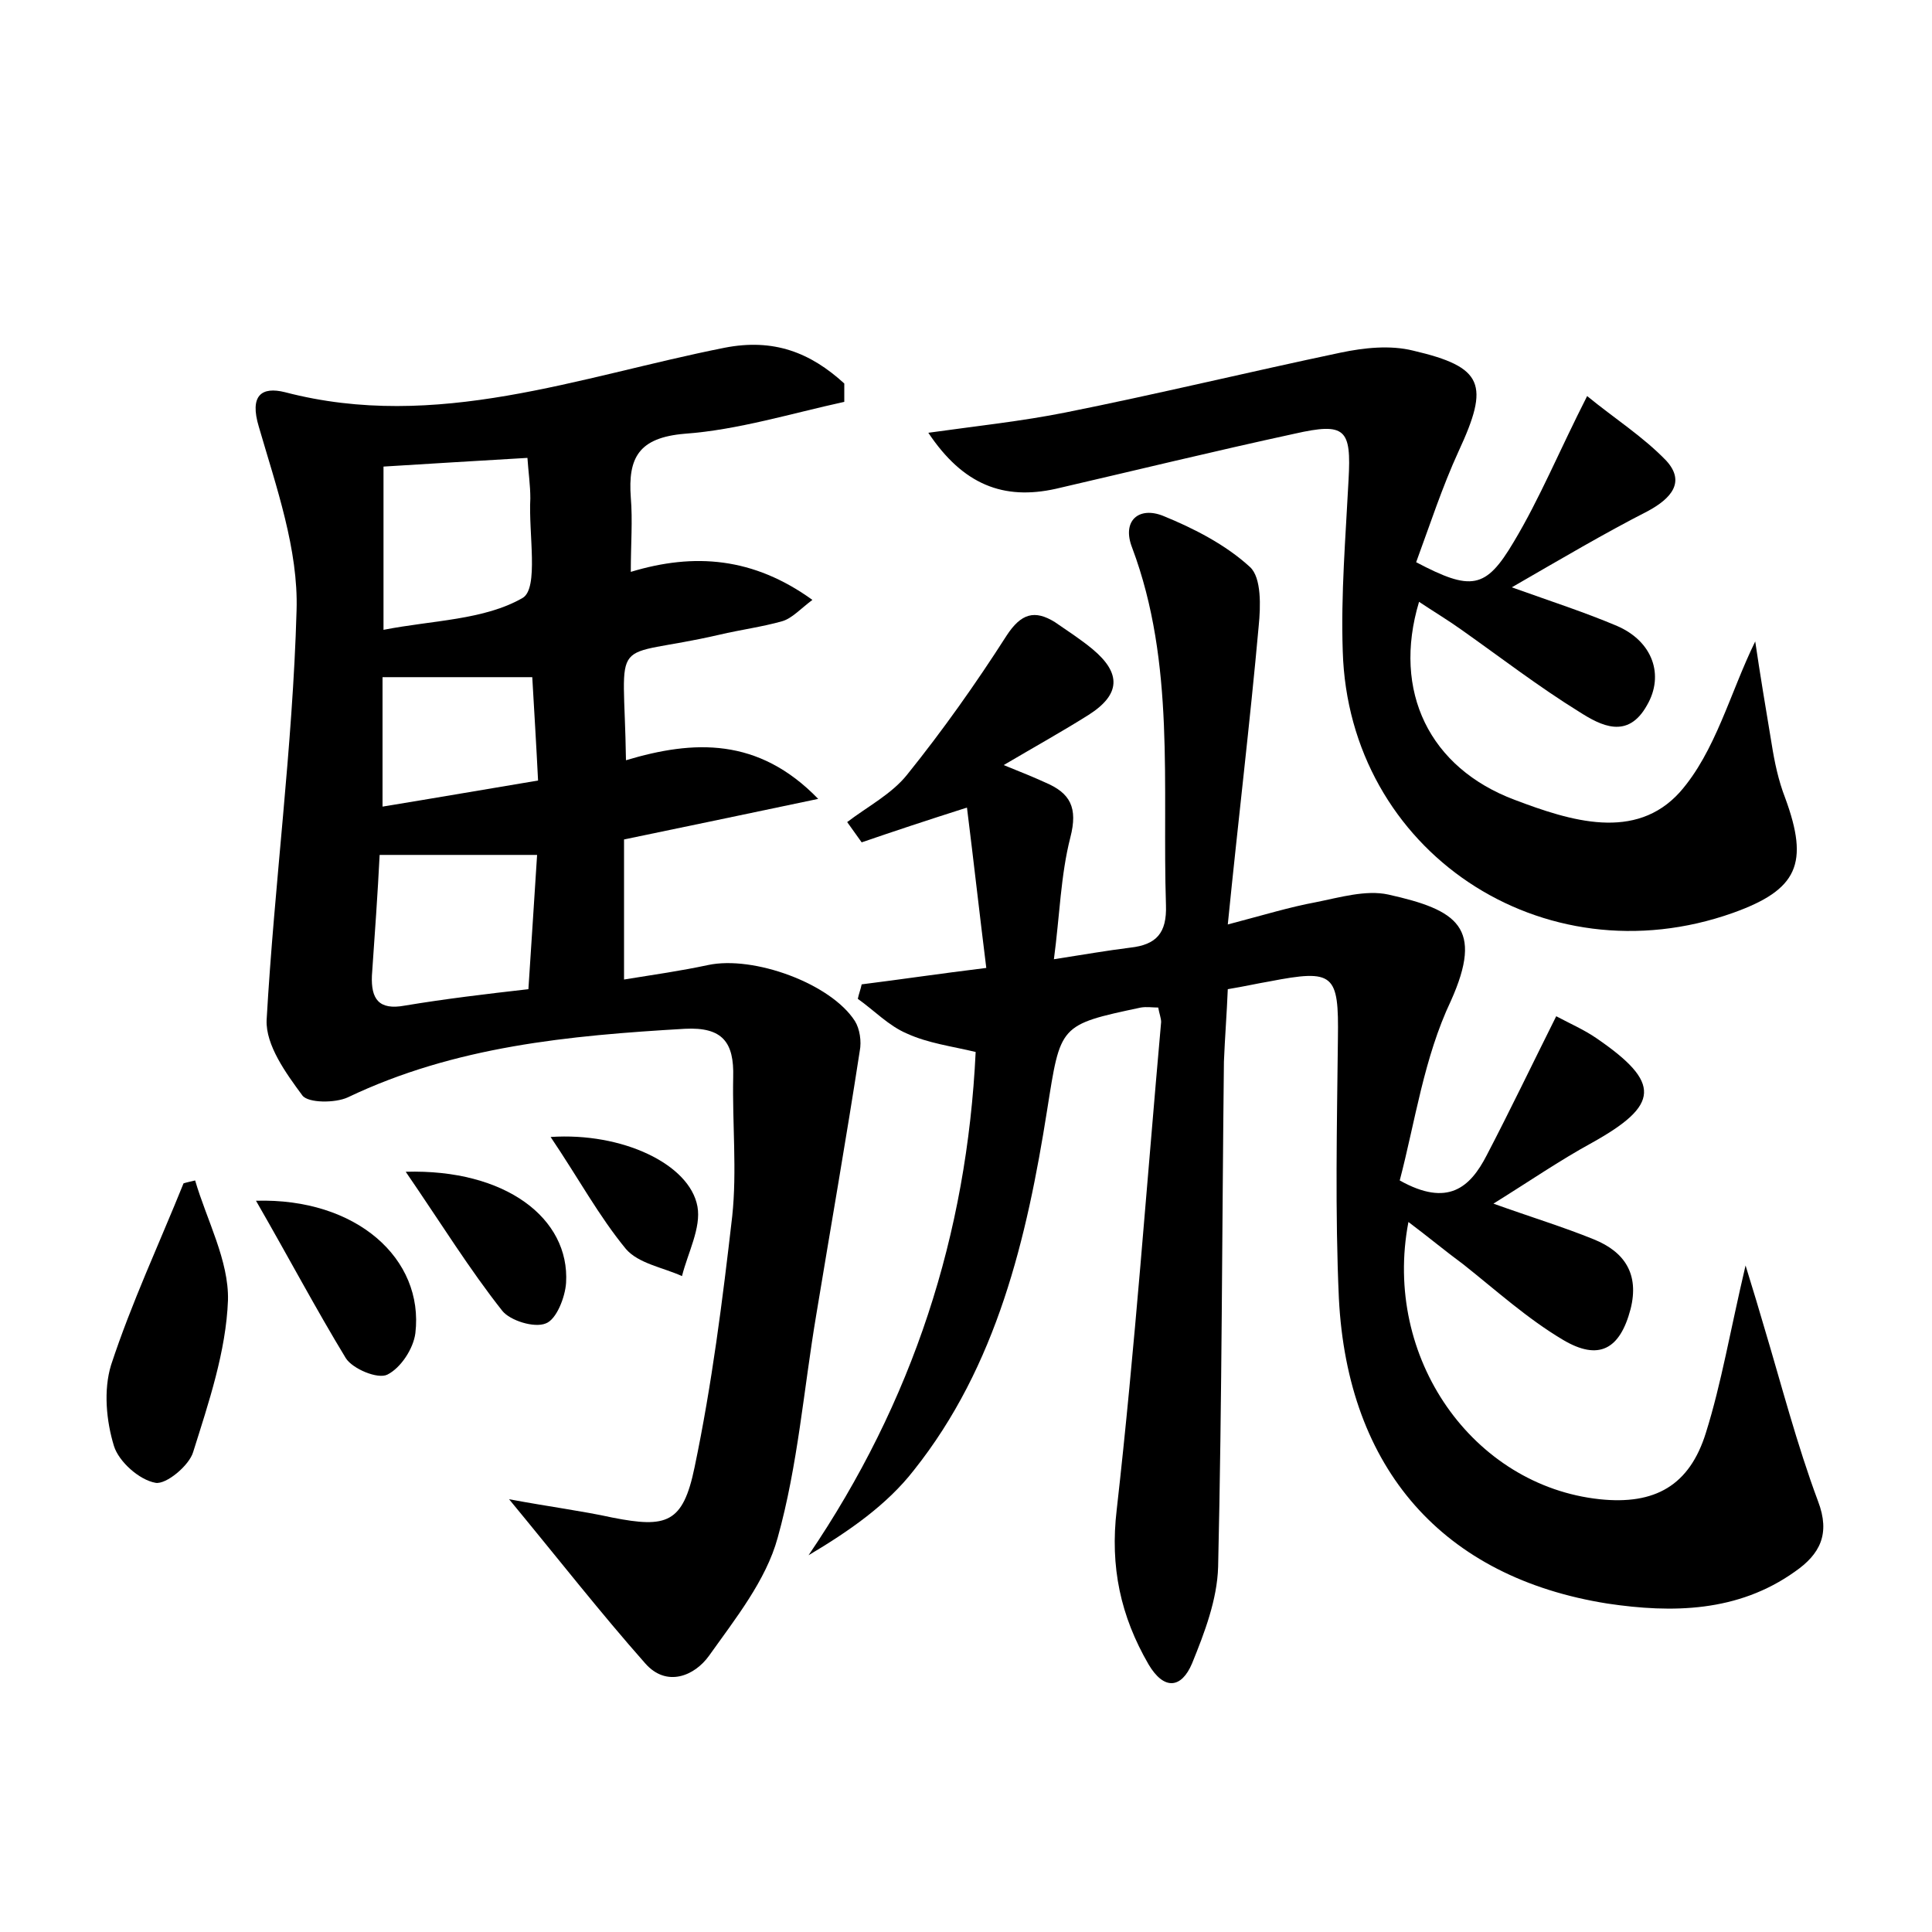 <?xml version="1.0" encoding="utf-8"?>
<!-- Generator: Adobe Illustrator 22.0.0, SVG Export Plug-In . SVG Version: 6.00 Build 0)  -->
<svg version="1.1" id="图层_1" xmlns="http://www.w3.org/2000/svg" xmlns:xlink="http://www.w3.org/1999/xlink" x="0px" y="0px"
	 viewBox="0 0 200 200" style="enable-background:new 0 0 200 200;" xml:space="preserve">
<style type="text/css">
	.st1{fill:#010000;}
	.st4{fill:#fbfafc;}
</style>
<g>
	
	<path d="M144.9,122.2c5,2.8,7.3,0.7,9-2.6c2.4-4.6,4.7-9.4,7.2-14.4c1.5,0.8,2.9,1.4,4.2,2.3c6.7,4.6,6.5,6.9-0.5,10.8
		c-3.3,1.8-6.5,4-10.2,6.3c3.9,1.4,7.2,2.4,10.4,3.7c3.2,1.3,4.7,3.6,3.8,7.2c-1.1,4.2-3.3,5.4-7,3.2c-3.7-2.2-6.9-5.1-10.3-7.8
		c-1.9-1.4-3.7-2.9-5.7-4.4c-2.7,14.1,6.7,27.3,19.8,28.7c5.7,0.6,9.3-1.4,11-6.9c1.6-5.1,2.5-10.5,4.1-17.3
		c0.9,2.9,1.4,4.6,1.9,6.3c1.8,6,3.4,12.2,5.6,18.1c1.3,3.4,0.2,5.5-2.4,7.3c-5.9,4.2-12.7,4.3-19.4,3.3
		c-17-2.7-26.9-13.9-27.8-31.6c-0.4-8.9-0.2-17.9-0.1-26.9c0.1-6.7-0.4-7.2-7.1-5.9c-1.2,0.2-2.5,0.5-4.3,0.8
		c-0.1,2.5-0.3,5-0.4,7.5c-0.2,17.4-0.2,34.9-0.6,52.3c-0.1,3.4-1.4,6.8-2.7,10c-1.1,2.6-2.9,2.8-4.5,0.1c-2.9-5-4-10.1-3.3-16
		c1.9-16.8,3.1-33.7,4.6-50.5c0-0.4-0.2-0.9-0.3-1.5c-0.6,0-1.2-0.1-1.8,0c-8.5,1.8-8.3,1.8-9.7,10.6c-2.1,13.3-5.2,26.5-13.8,37.3
		c-2.8,3.6-6.7,6.3-10.9,8.8c10.8-15.9,16.4-33.2,17.3-52.1c-2.5-0.6-4.9-0.9-7.1-1.9c-1.9-0.8-3.4-2.4-5.1-3.6
		c0.1-0.5,0.3-1,0.4-1.5c4-0.5,8-1.1,12.9-1.7c-0.7-5.6-1.3-11-2-16.6c-4.4,1.4-7.7,2.5-10.9,3.6c-0.5-0.7-1-1.4-1.5-2.1
		c2.1-1.6,4.6-2.9,6.2-4.9c3.7-4.6,7.1-9.4,10.3-14.4c1.5-2.3,2.9-2.7,5-1.4c1.3,0.9,2.7,1.8,3.9,2.8c3,2.5,2.9,4.7-0.4,6.8
		c-2.7,1.7-5.4,3.2-8.8,5.2c2,0.8,3.2,1.3,4.3,1.8c2.6,1.1,3.4,2.6,2.6,5.7c-1,3.9-1.1,8.1-1.7,12.6c3.2-0.5,5.5-0.9,7.9-1.2
		c2.7-0.3,3.8-1.5,3.7-4.4c-0.4-12.4,1-25-3.5-37c-1.1-2.8,0.7-4.3,3.2-3.3c3.2,1.3,6.5,3,9,5.3c1.2,1.1,1.1,4.1,0.9,6.1
		c-0.9,10-2.1,19.9-3.2,30.9c3.8-1,6.4-1.8,9.1-2.3c2.5-0.5,5.2-1.3,7.5-0.8c7.2,1.6,9.9,3.4,6.5,11
		C147.4,109.5,146.5,116.1,144.9,122.2z"/>
	<path d="M87.4,41.6c-5.5,1.2-11,2.9-16.5,3.3c-4.8,0.4-5.9,2.5-5.6,6.6c0.2,2.4,0,4.8,0,7.7c6.6-2,12.7-1.5,18.8,2.9
		c-1.2,0.9-2.1,1.9-3.1,2.2c-2.1,0.6-4.4,0.9-6.5,1.4c-11.7,2.7-9.9-0.6-9.7,13c7-2.1,13.7-2.4,19.9,4c-6.7,1.4-13.3,2.8-20.1,4.2
		c0,4.8,0,9.4,0,14.5c3.1-0.5,5.9-0.9,8.7-1.5c4.7-1,12.7,1.9,15.2,5.8c0.5,0.8,0.7,2.1,0.5,3.1c-1.4,9.1-3,18.2-4.5,27.3
		c-1.3,7.7-1.9,15.6-4,23.1c-1.2,4.4-4.4,8.4-7.1,12.2c-1.5,2.1-4.4,3.3-6.6,0.8c-4.6-5.2-8.9-10.7-14.1-17
		c4.3,0.8,7.5,1.2,10.7,1.9c5.6,1.1,7.3,0.6,8.5-5.2c1.8-8.6,2.9-17.3,3.9-26c0.5-4.7,0-9.6,0.1-14.4c0.1-3.6-1.1-5.2-5-5
		c-12,0.7-23.8,1.8-34.9,7.1c-1.3,0.6-4.1,0.6-4.7-0.2c-1.7-2.3-3.8-5.2-3.7-7.8c0.8-14.1,2.7-28.2,3.1-42.4
		c0.2-6.3-2.1-12.8-3.9-19c-1-3.3,0.3-4.2,2.7-3.6C45.2,44.7,59.9,39,75,36c5.1-1,8.9,0.5,12.4,3.7C87.4,40.3,87.4,41,87.4,41.6z
		 M39.7,65.2c5.1-1,10.4-1,14.4-3.3c1.7-1,0.6-6.7,0.8-10.3c0-1.4-0.2-2.7-0.3-4.2c-5.2,0.3-10,0.6-14.9,0.9
		C39.7,53.8,39.7,59,39.7,65.2z M39.3,88.5c-0.2,4-0.5,8.2-0.8,12.5c-0.1,2.4,0.7,3.6,3.4,3.1c4.2-0.7,8.4-1.2,12.8-1.7
		c0.3-4.7,0.6-9.1,0.9-13.9C50,88.5,44.8,88.5,39.3,88.5z M39.6,70.1c0,4.1,0,8.5,0,13.4c5.5-0.9,10.7-1.8,16.1-2.7
		c-0.2-4-0.4-7.2-0.6-10.7C49.8,70.1,44.9,70.1,39.6,70.1z"/>
	<path d="M181.7,66.4c0.5,3.4,1.1,7,1.7,10.6c0.3,1.9,0.7,3.8,1.4,5.6c2.5,6.8,1.3,9.5-5.4,11.9c-19.7,7-39.8-6.4-40.4-27.1
		c-0.2-5.9,0.3-11.8,0.6-17.7c0.3-5.3-0.3-6-5.6-4.8c-8.3,1.8-16.5,3.8-24.7,5.7c-5.4,1.2-9.6-0.4-13.2-5.8c5-0.7,9.7-1.2,14.2-2.1
		c9.5-1.9,19-4.2,28.5-6.2c2.4-0.5,5.1-0.8,7.5-0.2c7.3,1.7,7.9,3.5,4.7,10.4c-1.7,3.7-3,7.7-4.4,11.5c5.7,3,7.2,2.8,10.1-2.1
		c2.7-4.5,4.7-9.4,7.6-15.1c2.8,2.3,5.8,4.2,8.2,6.7c2,2.2,0.5,3.9-1.9,5.2c-4.5,2.3-8.9,4.9-14.1,7.9c4.2,1.5,7.6,2.6,10.9,4
		c3.7,1.6,4.9,5.1,3.1,8.2c-2,3.6-4.8,2.1-7,0.7c-4.2-2.6-8.1-5.6-12.2-8.5c-1.4-1-2.9-1.9-4.4-2.9c-2.8,9.3,1.1,17.2,9.9,20.5
		c5.8,2.2,12.5,4.3,17.1-0.8C177.6,77.8,179.1,71.7,181.7,66.4z"/>
	<path d="M20.2,122.2c1.2,4.1,3.5,8.3,3.4,12.4c-0.2,5.3-2,10.6-3.6,15.7c-0.4,1.4-2.8,3.4-3.9,3.2c-1.7-0.3-3.8-2.2-4.3-3.8
		c-0.8-2.6-1.1-5.8-0.3-8.4c2.1-6.4,5-12.6,7.5-18.8C19.3,122.4,19.8,122.3,20.2,122.2z"/>
	<path d="M26.5,124.3c10.4-0.3,17.4,6,16.5,13.7c-0.2,1.6-1.5,3.6-2.9,4.3c-1,0.5-3.6-0.6-4.3-1.7C32.7,135.5,29.9,130.2,26.5,124.3
		z"/>
	<path d="M42,121.3c10.3-0.3,17,4.8,16.6,11.5c-0.1,1.5-1,3.8-2.1,4.2c-1.2,0.5-3.7-0.3-4.5-1.3C48.6,131.4,45.7,126.7,42,121.3z"/>
	<path d="M57,117.7c7.4-0.5,14.4,2.8,15.2,7.2c0.4,2.2-1,4.8-1.6,7.2c-2-0.9-4.5-1.3-5.8-2.8C62,125.9,59.9,122,57,117.7z"/>
	
	
	
</g>
</svg>

